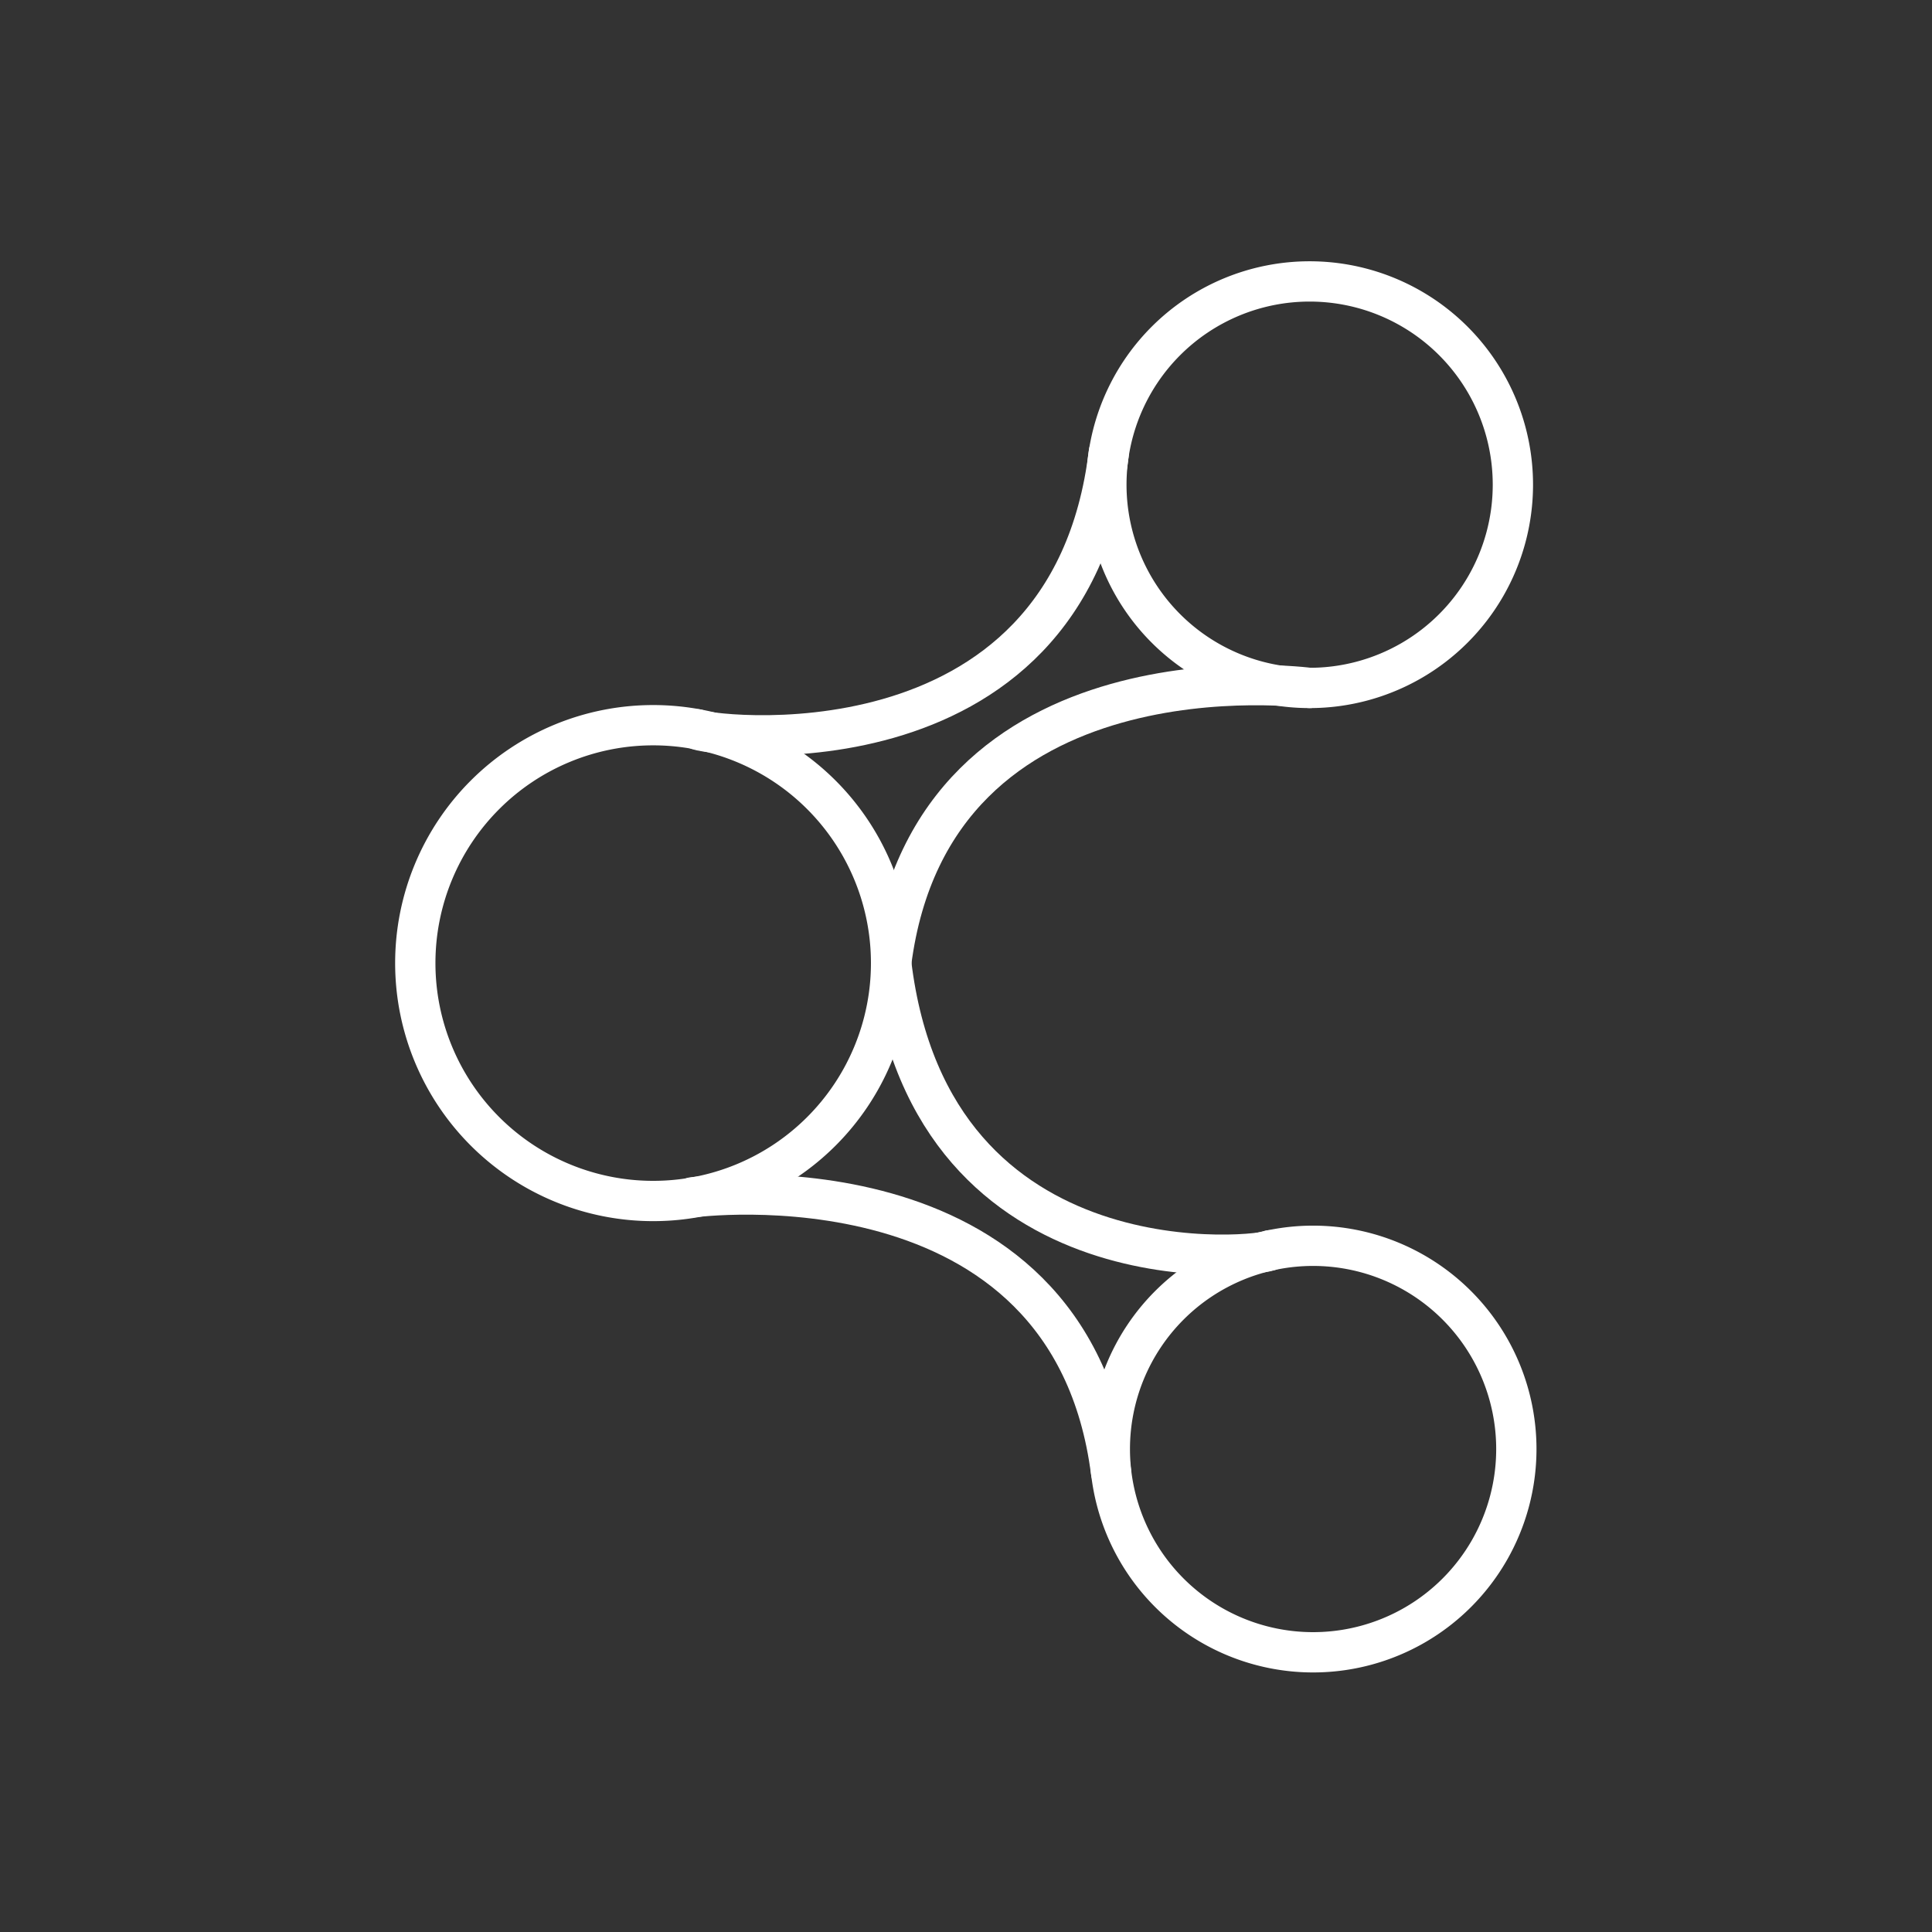 <?xml version="1.0" encoding="UTF-8" standalone="no"?>
<!-- Created with Inkscape (http://www.inkscape.org/) -->

<svg
   width="48"
   height="48"
   viewBox="0 0 12.7 12.7"
   version="1.1"
   id="svg1"
   xml:space="preserve"
   inkscape:version="1.3.2 (091e20ef0f, 2023-11-25)"
   sodipodi:docname="moneyback.svg"
   xmlns:inkscape="http://www.inkscape.org/namespaces/inkscape"
   xmlns:sodipodi="http://sodipodi.sourceforge.net/DTD/sodipodi-0.dtd"
   xmlns="http://www.w3.org/2000/svg"
   xmlns:svg="http://www.w3.org/2000/svg"><rect x="0" y="0" width="12.7" height="12.7" fill="#333333" stroke="none"/><sodipodi:namedview
     id="namedview1"
     pagecolor="#000000"
     bordercolor="#000000"
     borderopacity="0.25"
     inkscape:showpageshadow="2"
     inkscape:pageopacity="0.0"
     inkscape:pagecheckerboard="0"
     inkscape:deskcolor="#d1d1d1"
     inkscape:document-units="mm"
     showguides="true"
     inkscape:zoom="7.3641901"
     inkscape:cx="2.7837413"
     inkscape:cy="48.342044"
     inkscape:window-width="1916"
     inkscape:window-height="1006"
     inkscape:window-x="0"
     inkscape:window-y="40"
     inkscape:window-maximized="1"
     inkscape:current-layer="svg1"><sodipodi:guide
       position="-17.482,18.844"
       orientation="0,-1"
       id="guide1"
       inkscape:locked="false" /><sodipodi:guide
       position="-20.093,15.665"
       orientation="0,-1"
       id="guide4"
       inkscape:locked="false" /><sodipodi:guide
       position="-25.858,12.329"
       orientation="1,0"
       id="guide6"
       inkscape:locked="false" /><sodipodi:guide
       position="-22.687,10.847"
       orientation="1,0"
       id="guide7"
       inkscape:locked="false" /></sodipodi:namedview><defs
     id="defs1"><inkscape:path-effect
       effect="mirror_symmetry"
       start_point="-13.688,2.733"
       end_point="-13.688,10.351"
       center_point="-13.688,6.542"
       id="path-effect3"
       is_visible="true"
       lpeversion="1.2"
       lpesatellites=""
       mode="free"
       discard_orig_path="false"
       fuse_paths="false"
       oposite_fuse="false"
       split_items="false"
       split_open="false"
       link_styles="false" /></defs><path
     style="display:none;fill:none;fill-opacity:1;stroke:#ffffff;stroke-width:0.355;stroke-linecap:round;stroke-linejoin:round;stroke-dasharray:none;stroke-opacity:1"
     d="m -11.346,-0.12 c 0,0 0.646,2.637 2.975,2.85 2.329,0.213 -2.665,1.708 -2.665,1.708 L -9.501,3.426 c 0,0 -2.088,-1.122 -1.845,-3.546 z"
     id="path6"
     sodipodi:nodetypes="czccc"
     transform="matrix(0.745,0,0,0.745,16.558,2.537)" /><g
     id="g4"
     transform="matrix(0.688,0,0,0.688,14.128,2.26)"
     style="stroke-width:0.385;stroke-dasharray:none"><path
       style="fill:none;stroke:#ffffff;stroke-width:0.385;stroke-linecap:round;stroke-linejoin:round;stroke-dasharray:none;paint-order:stroke markers fill"
       d="m -8.4,8.661 c -0.011,0.049 -3.235,0.457 -3.62,-2.745"
       id="path2-2"
       sodipodi:nodetypes="cc" /><path
       style="fill:none;stroke:#ffffff;stroke-width:0.385;stroke-linecap:round;stroke-linejoin:round;stroke-dasharray:none;paint-order:stroke markers fill"
       d="m -13.917,8.155 c 0,0 3.599,-0.482 3.998,2.628"
       id="path2-3-6"
       sodipodi:nodetypes="cc" /><path
       id="path1"
       style="fill:none;stroke:#ffffff;stroke-width:0.385;stroke-linecap:round;stroke-linejoin:round;paint-order:stroke markers fill;stroke-dasharray:none"
       d="m -12.021,5.917 a 2.273,2.273 0 0 1 -2.273,2.273 2.273,2.273 0 0 1 -2.273,-2.273 2.273,2.273 0 0 1 2.273,-2.273 2.273,2.273 0 0 1 2.273,2.273 z" /><path
       id="path1-6"
       style="fill:none;stroke:#ffffff;stroke-width:0.385;stroke-linecap:round;stroke-linejoin:round;paint-order:stroke markers fill;stroke-dasharray:none"
       d="M -6.08,1.346 A 1.942,1.942 0 0 1 -8.022,3.288 1.942,1.942 0 0 1 -9.964,1.346 1.942,1.942 0 0 1 -8.022,-0.596 1.942,1.942 0 0 1 -6.08,1.346 Z" /><path
       id="path1-6-2"
       style="fill:none;stroke:#ffffff;stroke-width:0.385;stroke-linecap:round;stroke-linejoin:round;paint-order:stroke markers fill;stroke-dasharray:none"
       d="m -6.047,10.56 a 1.942,1.942 0 0 1 -1.942,1.942 1.942,1.942 0 0 1 -1.942,-1.942 1.942,1.942 0 0 1 1.942,-1.942 1.942,1.942 0 0 1 1.942,1.942 z" /><path
       style="fill:none;stroke:#ffffff;stroke-width:0.385;stroke-linecap:round;stroke-linejoin:round;stroke-dasharray:none;paint-order:stroke markers fill"
       d="m -13.877,3.683 c 0.011,0.049 3.552,0.557 3.937,-2.645"
       id="path2"
       sodipodi:nodetypes="cc" /><path
       style="fill:none;stroke:#ffffff;stroke-width:0.385;stroke-linecap:round;stroke-linejoin:round;stroke-dasharray:none;paint-order:stroke markers fill"
       d="m -8.022,3.288 c 0,0 -3.599,-0.482 -3.998,2.628"
       id="path2-3"
       sodipodi:nodetypes="cc" /></g></svg>
